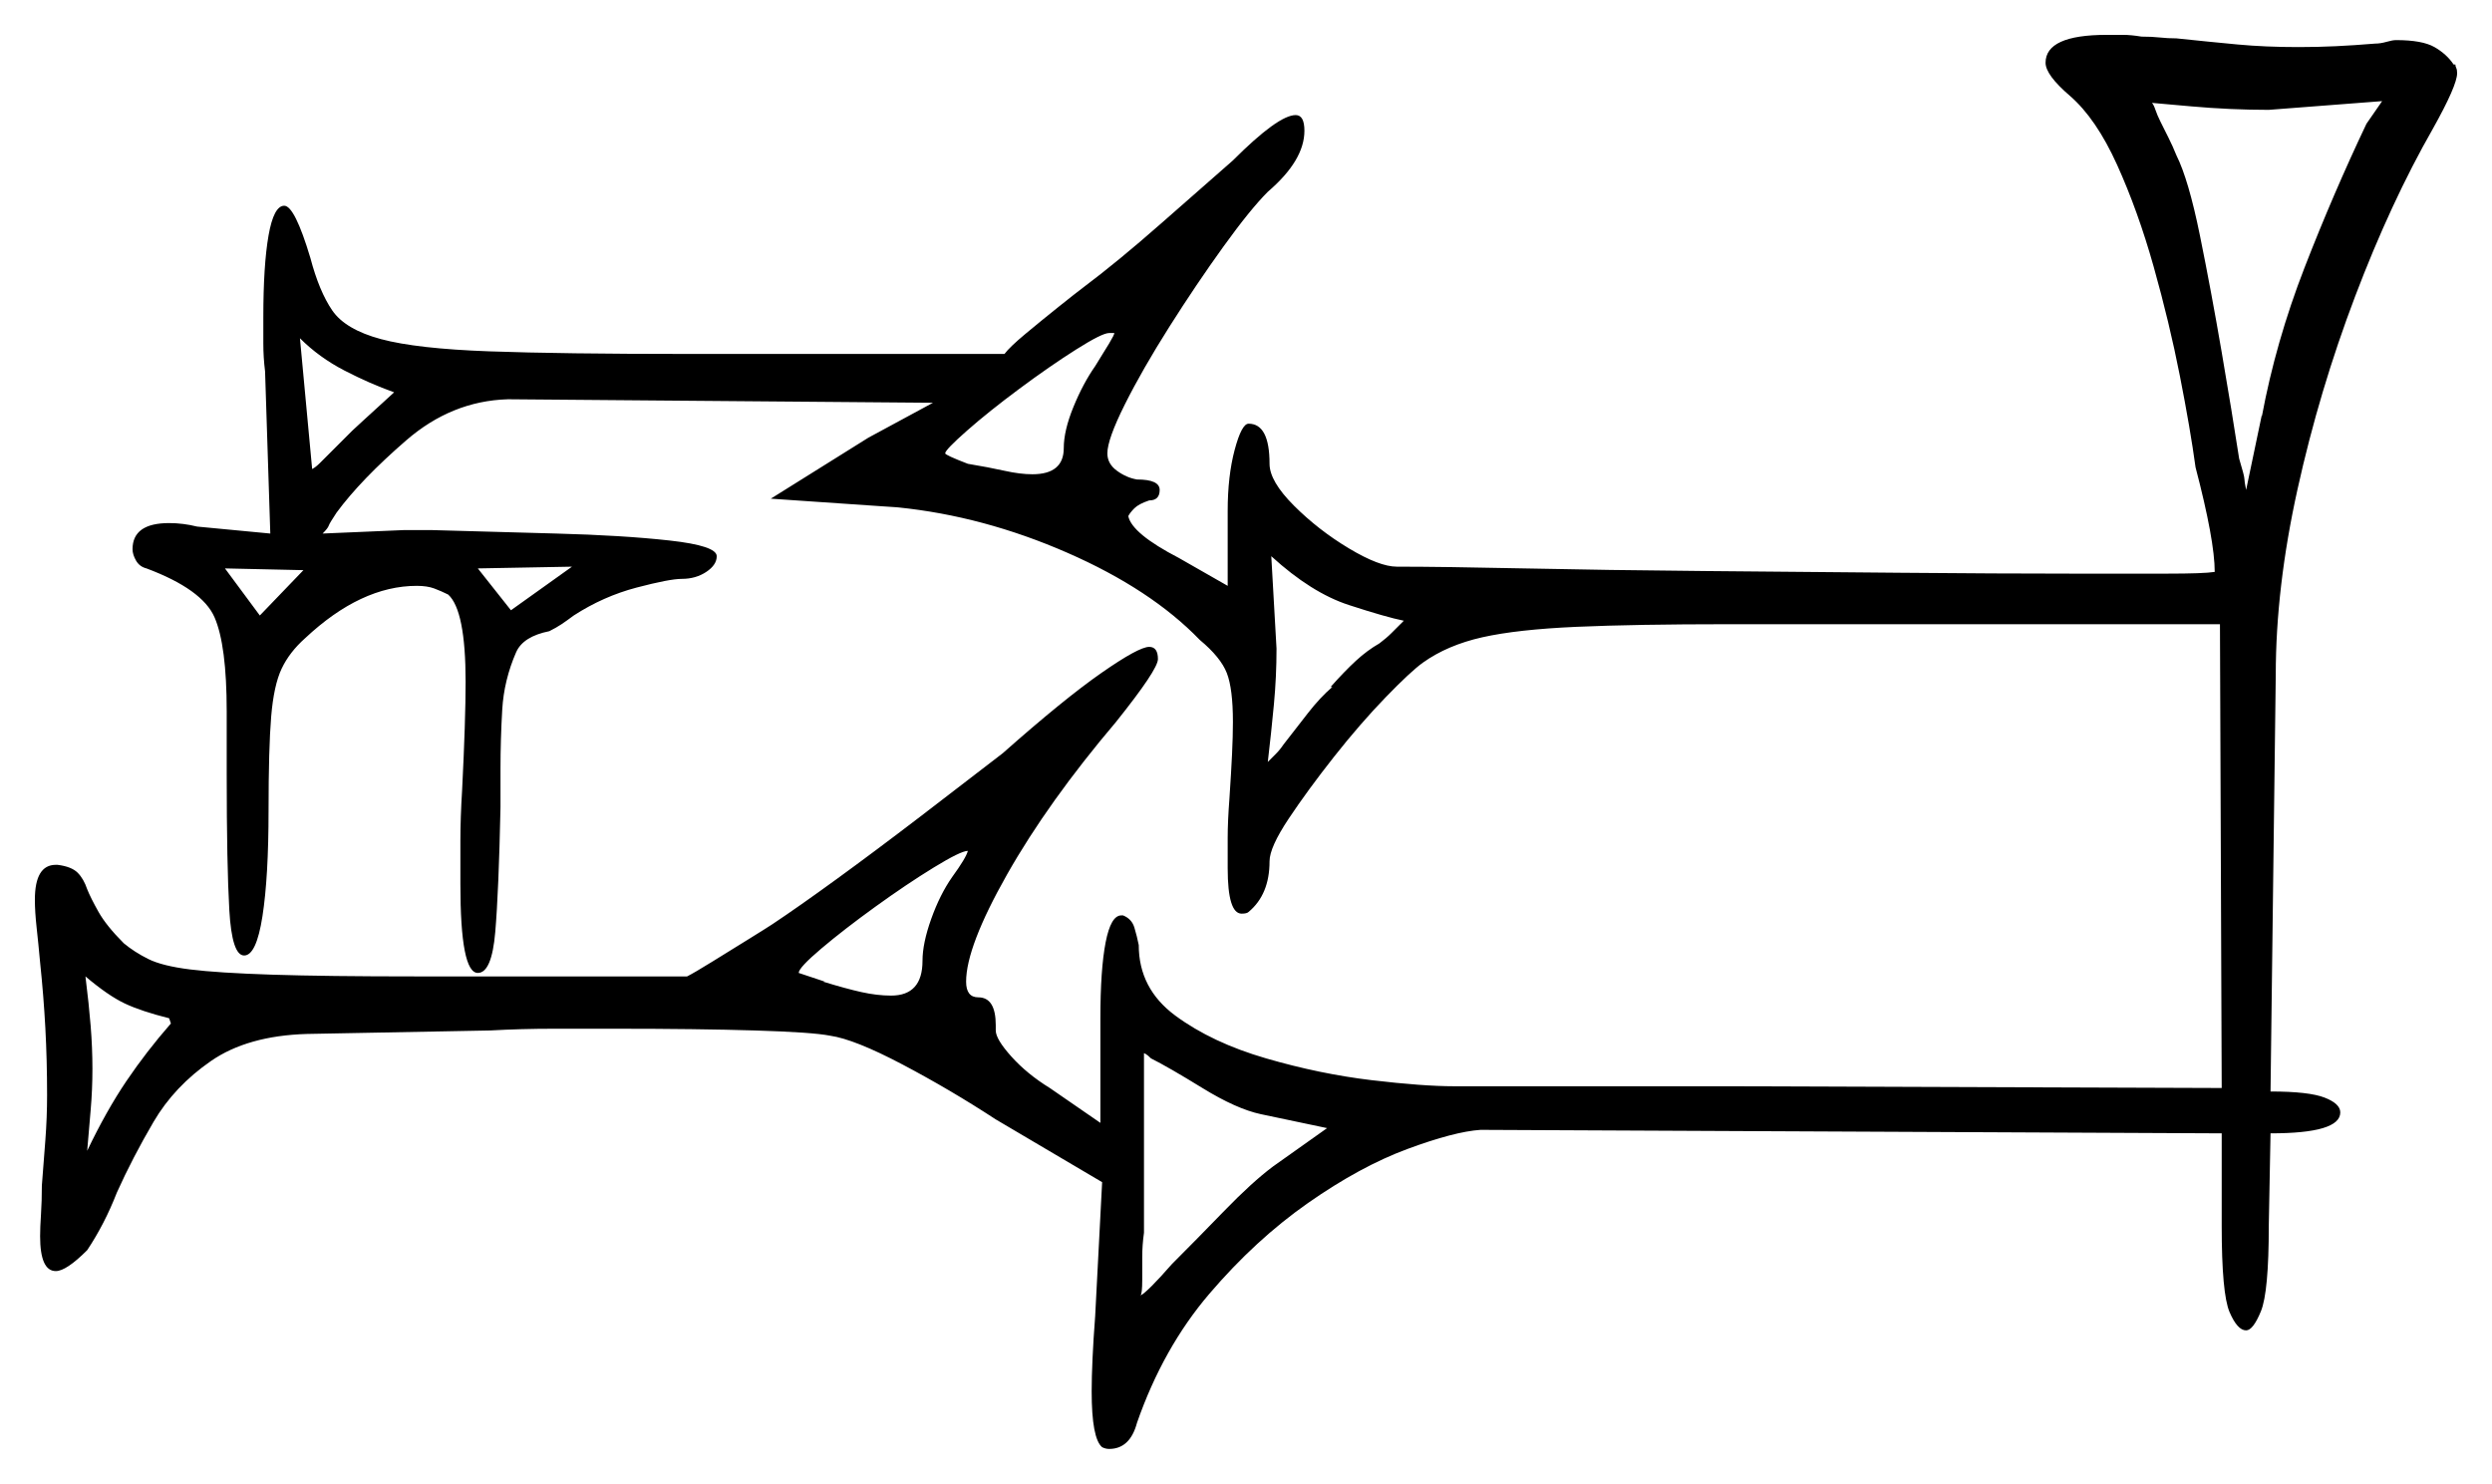 <svg xmlns="http://www.w3.org/2000/svg" width="714.5" height="425.5" viewBox="0 0 714.5 425.5"><path d="M49.0 293.5 48.5 292.0Q40.5 290.0 35.75 287.75Q31.0 285.5 24.5 280.0Q25.5 288.0 26.0 294.25Q26.5 300.5 26.5 306.5Q26.5 312.5 26.0 318.25Q25.5 324.0 25.0 330.0Q30.5 318.5 36.25 310.0Q42.0 301.5 49.0 293.5ZM380.5 323.5 361.5 319.5Q354.5 318.0 344.75 312.0Q335.0 306.0 330.0 303.5Q329.0 302.5 328.5 302.25Q328.0 302.0 328.0 302.0V353.5Q327.5 357.0 327.5 360.5Q327.5 364.0 327.5 367.0Q327.5 371.0 327.0 371.5Q329.0 370.5 336.0 362.5Q343.0 355.5 351.0 347.25Q359.0 339.0 365.0 334.5ZM87.0 163.5 64.5 163.0 74.5 176.5ZM113.0 112.5Q106.0 110.0 98.75 106.25Q91.5 102.5 86.0 97.0L89.5 134.5Q90.5 134.0 91.75 132.75Q93.0 131.5 94.5 130.0Q95.5 129.0 97.25 127.25Q99.0 125.5 101.0 123.5Q101.5 123.0 104.25 120.5Q107.0 118.0 110.0 115.25Q113.0 112.5 113.0 112.5ZM146.5 175.0 164.0 162.5 137.0 163.0ZM273.0 251.5Q277.0 246.0 277.5 244.0Q275.5 244.0 267.75 248.75Q260.0 253.5 251.0 260.0Q242.0 266.5 235.5 272.0Q229.0 277.5 229.0 279.0Q229.0 279.0 236.5 281.5H236.0Q242.5 283.5 247.0 284.5Q251.5 285.5 255.5 285.5Q264.5 285.5 264.5 275.5Q264.5 270.5 267.0 263.5Q269.5 256.5 273.0 251.5ZM314.0 105.0Q316.5 101.0 318.0 98.5Q319.5 96.0 319.5 95.5H318.0Q316.0 95.5 308.5 100.25Q301.0 105.0 292.25 111.5Q283.5 118.0 277.25 123.5Q271.0 129.0 271.0 130.0Q271.0 130.5 277.5 133.0Q283.5 134.0 288.0 135.0Q292.5 136.0 296.0 136.0Q305.0 136.0 305.0 128.5Q305.0 123.5 307.75 116.75Q310.5 110.0 314.0 105.0ZM364.5 159.5 366.0 186.0Q366.0 194.0 365.25 202.0Q364.5 210.0 363.5 218.5Q364.5 217.5 365.75 216.25Q367.0 215.0 368.0 213.5Q371.5 209.0 375.0 204.5Q378.5 200.0 382.0 197.0H381.5Q385.5 192.5 388.75 189.5Q392.0 186.5 395.5 184.5Q397.5 183.0 399.0 181.5Q400.5 180.0 402.5 178.0Q397.5 177.0 386.75 173.5Q376.0 170.0 364.5 159.5ZM683.0 29.0 650.5 31.5Q639.5 31.5 628.25 30.5Q617.0 29.5 617.0 29.5Q617.5 30.0 618.0 31.5Q618.5 33.0 619.5 35.0Q620.5 37.0 621.75 39.5Q623.0 42.0 624.0 44.5Q627.5 51.5 630.75 67.5Q634.0 83.5 637.0 101.0Q640.0 118.5 642.0 131.5Q643.5 136.5 643.5 137.25Q643.5 138.0 644.0 140.5L648.5 119.0V119.5Q652.5 98.0 660.75 76.75Q669.0 55.5 678.5 35.5Q683.0 29.0 683.0 29.0ZM703.5 18.5H704.0Q704.0 19.0 704.25 19.5Q704.5 20.0 704.5 21.0Q704.5 24.5 697.5 37.0Q685.5 58.0 675.25 85.0Q665.0 112.0 658.75 140.25Q652.5 168.5 652.5 193.5L651.0 313.0Q662.0 313.0 666.5 314.75Q671.0 316.5 671.0 319.0Q671.0 325.0 651.0 325.0L650.5 351.5Q650.5 370.5 648.25 376.0Q646.0 381.5 644.0 381.5Q641.5 381.5 639.25 376.25Q637.0 371.0 637.0 351.5V325.0L424.5 324.0Q417.0 324.5 403.5 329.5Q390.0 334.5 375.0 345.0Q360.0 355.5 346.75 371.0Q333.5 386.5 326.0 408.0Q324.0 415.5 318.0 415.5Q317.0 415.5 316.0 415.0Q313.0 412.5 313.0 399.0Q313.0 395.0 313.25 389.5Q313.5 384.0 314.0 377.5L316.0 339.0L285.5 321.0Q272.5 312.5 258.75 305.25Q245.0 298.0 238.0 297.0Q233.0 296.0 216.5 295.5Q200.0 295.0 176.5 295.0Q168.0 295.0 158.75 295.0Q149.5 295.0 140.5 295.5L88.0 296.5Q71.0 297.0 60.5 304.25Q50.0 311.5 44.0 321.75Q38.0 332.0 33.5 342.0Q30.0 351.0 25.0 358.5Q19.0 364.5 16.0 364.5Q11.5 364.5 11.5 354.5Q11.5 352.0 11.75 348.25Q12.0 344.5 12.0 340.0Q12.5 333.5 13.0 327.0Q13.5 320.5 13.5 314.0Q13.5 304.0 13.0 294.75Q12.5 285.5 11.5 276.0Q11.0 270.5 10.5 266.0Q10.0 261.5 10.0 258.0Q10.0 248.0 16.0 248.0H16.5Q20.5 248.5 22.25 250.25Q24.0 252.0 25.0 255.0Q26.0 257.5 28.25 261.5Q30.5 265.5 35.5 270.5Q38.5 273.0 42.5 275.0Q46.5 277.0 54.5 278.0Q62.5 279.0 78.0 279.5Q93.5 280.0 119.5 280.0H197.0Q199.0 279.0 204.25 275.75Q209.5 272.5 214.75 269.25Q220.0 266.0 221.5 265.0Q229.0 260.0 240.0 252.0Q251.0 244.0 263.75 234.25Q276.5 224.5 287.5 216.0Q305.0 200.5 315.75 193.0Q326.5 185.5 329.5 185.5Q332.0 185.5 332.0 189.0Q332.0 192.0 320.0 207.0Q300.5 230.0 288.75 250.75Q277.0 271.5 277.0 281.5Q277.0 286.0 280.5 286.0Q285.5 286.0 285.5 294.0V295.5Q285.5 298.0 290.0 303.0Q294.5 308.0 301.0 312.0L315.5 322.0V292.0Q315.5 278.0 317.0 270.25Q318.5 262.5 321.5 262.5H322.0Q324.5 263.5 325.25 266.0Q326.0 268.5 326.5 271.0Q326.5 283.5 337.0 291.25Q347.5 299.0 363.0 303.5Q378.5 308.0 393.25 309.75Q408.0 311.5 417.0 311.5H496.5L637.0 312.0L636.5 179.0H495.5Q469.0 179.0 452.0 179.75Q435.0 180.5 425.0 182.75Q415.0 185.0 408.0 190.0Q404.5 192.5 397.25 200.0Q390.0 207.5 382.5 217.0Q375.0 226.5 369.5 234.75Q364.0 243.0 364.0 247.0Q364.0 256.5 358.0 261.5Q357.5 262.0 356.0 262.0Q352.0 262.0 352.0 249.0Q352.0 245.0 352.0 240.25Q352.0 235.5 352.5 229.0Q353.0 221.5 353.25 216.25Q353.5 211.0 353.5 207.0Q353.5 197.5 351.75 193.0Q350.0 188.5 344.0 183.5Q330.0 169.0 306.0 158.5Q282.0 148.0 257.5 145.5L221.0 143.0L249.0 125.5L267.5 115.5L146.5 114.5H145.5Q129.5 115.0 116.5 126.25Q103.5 137.5 96.5 147.0Q94.5 150.0 94.25 150.75Q94.0 151.5 92.5 153.0L116.0 152.0H123.5Q140.5 152.5 159.5 153.0Q178.5 153.5 192.0 155.0Q205.5 156.5 205.5 159.5Q205.5 162.0 202.5 164.0Q199.5 166.0 195.5 166.0Q192.0 166.0 182.5 168.5Q173.0 171.0 164.5 176.5Q162.5 178.0 161.0 179.0Q159.5 180.0 157.5 181.0Q150.0 182.5 148.0 187.0Q144.5 195.0 144.0 203.5Q143.5 212.0 143.5 220.5V231.5Q143.0 255.5 142.0 267.25Q141.0 279.0 137.0 279.0Q132.0 279.0 132.0 253.5Q132.0 248.0 132.0 241.25Q132.0 234.5 132.5 226.5Q133.0 216.5 133.25 208.75Q133.5 201.0 133.5 195.5Q133.5 175.0 128.5 170.5Q126.5 169.5 124.5 168.75Q122.5 168.0 119.5 168.0Q103.5 168.0 87.5 183.0Q83.0 187.0 80.75 191.75Q78.5 196.5 77.75 205.5Q77.0 214.5 77.0 232.5Q77.0 251.5 75.25 262.75Q73.5 274.0 70.0 274.0Q66.5 274.0 65.75 261.0Q65.0 248.0 65.0 222.0V204.0Q65.0 185.0 61.5 177.0Q58.0 169.0 42.0 163.0Q40.0 162.5 39.0 160.75Q38.0 159.0 38.0 157.5Q38.0 150.0 48.5 150.0Q50.5 150.0 52.5 150.25Q54.5 150.5 56.5 151.0L77.5 153.0L76.0 106.5Q75.5 102.5 75.5 98.5Q75.5 94.5 75.5 91.0Q75.5 76.0 77.0 67.5Q78.5 59.0 81.5 59.0Q84.5 59.0 89.0 74.0Q91.5 83.5 95.25 89.0Q99.0 94.5 109.25 97.25Q119.5 100.0 140.25 100.75Q161.0 101.5 197.5 101.5H288.0Q289.5 99.5 294.0 95.75Q298.5 92.0 303.5 88.0Q308.5 84.0 310.5 82.5Q320.5 75.0 333.0 64.0Q345.5 53.0 353.5 46.0Q366.5 33.0 371.5 33.0Q374.0 33.0 374.0 37.5Q374.0 46.0 363.5 55.0Q358.5 60.0 350.75 70.75Q343.0 81.5 335.25 93.75Q327.5 106.0 322.5 116.0Q317.5 126.0 317.5 130.0Q317.5 133.0 320.25 135.0Q323.0 137.0 326.0 137.5Q332.5 137.5 332.5 140.5Q332.5 143.5 329.5 143.5Q326.5 144.5 325.25 145.75Q324.0 147.0 323.5 148.0Q324.5 153.0 338.0 160.0L352.0 168.0V146.5Q352.0 136.5 354.0 129.0Q356.0 121.5 358.0 121.5Q364.0 121.5 364.0 133.0Q364.0 138.0 371.0 145.0Q378.0 152.0 386.75 157.25Q395.5 162.5 400.5 162.5Q413.5 162.5 437.0 163.0Q460.5 163.5 488.75 163.75Q517.0 164.0 545.0 164.25Q573.0 164.5 594.5 164.5Q610.5 164.5 621.25 164.5Q632.0 164.5 635.0 164.0Q635.0 155.0 629.5 134.0Q628.0 123.0 625.0 107.75Q622.0 92.5 617.5 76.5Q613.0 60.5 607.0 47.25Q601.0 34.0 593.5 27.5Q586.5 21.5 586.5 18.0Q586.5 10.0 604.0 10.0Q606.5 10.0 608.75 10.0Q611.0 10.0 614.0 10.5Q617.0 10.5 619.25 10.75Q621.5 11.0 624.0 11.0Q633.5 12.0 641.5 12.75Q649.5 13.5 659.0 13.5Q664.5 13.5 669.75 13.25Q675.0 13.0 681.0 12.5Q682.5 12.5 684.25 12.0Q686.0 11.5 687.0 11.5Q694.5 11.5 698.0 13.5Q701.5 15.5 703.5 18.5Z" fill="black" /></svg>
